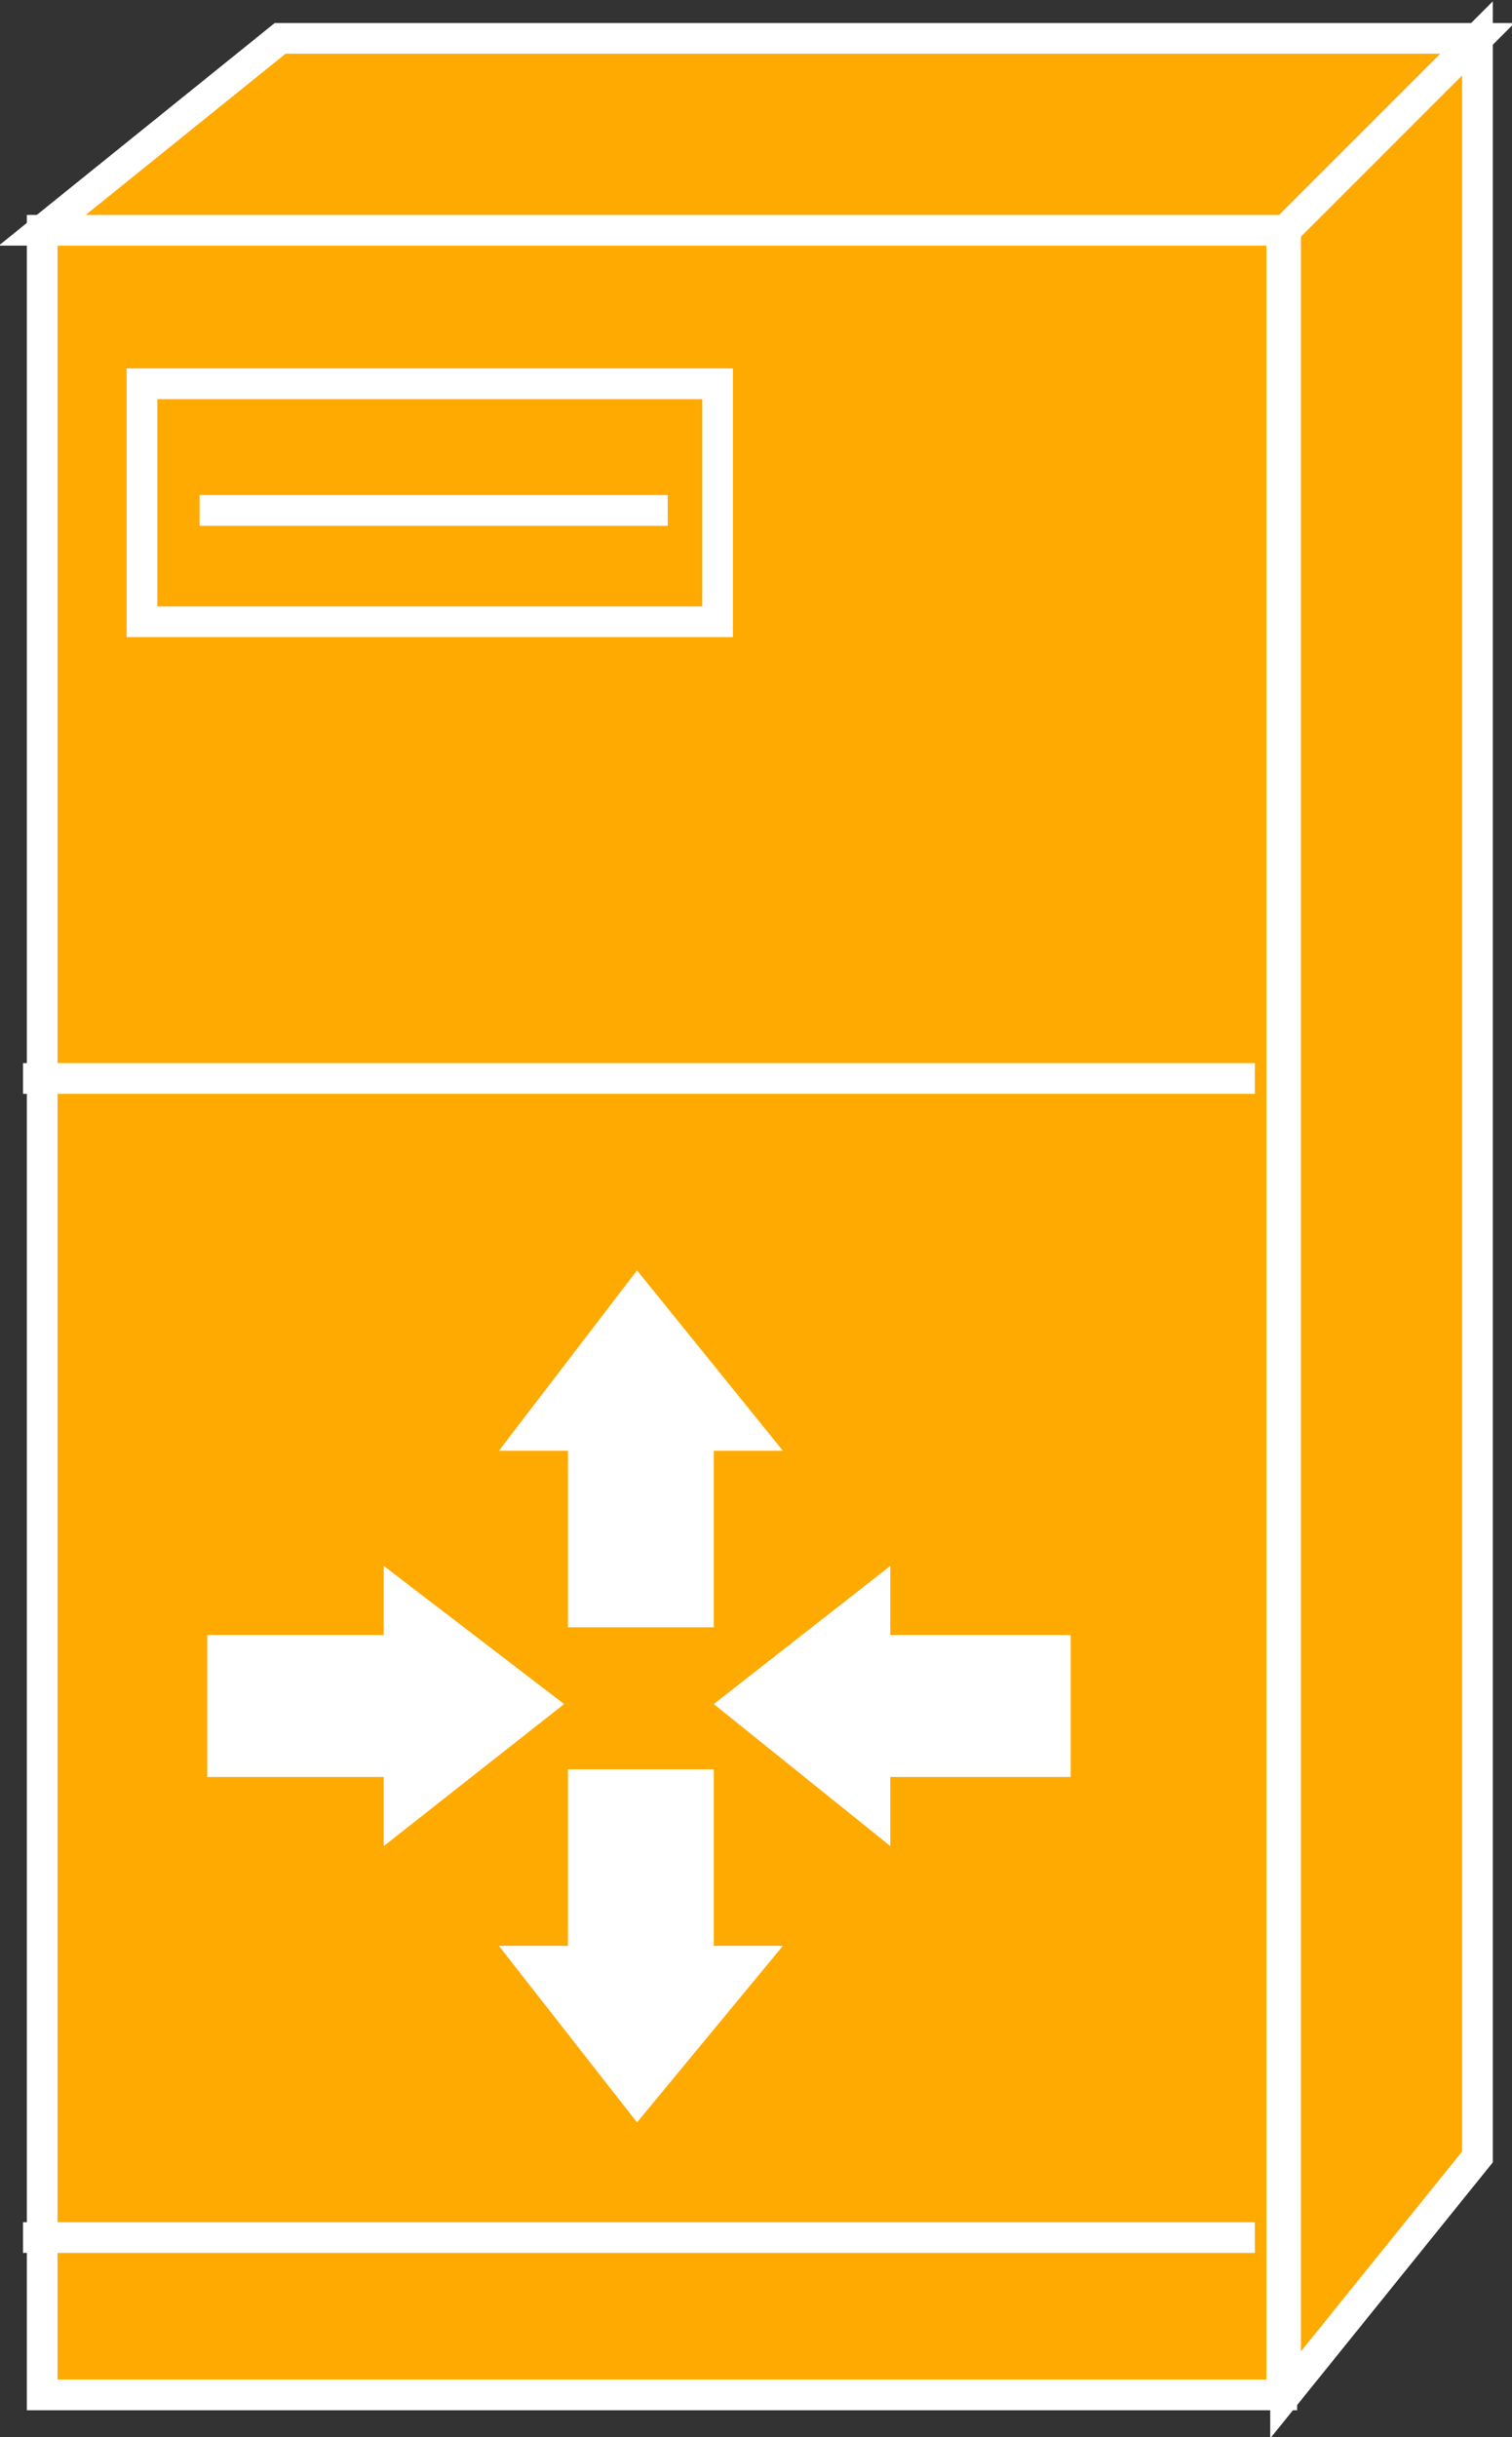 <?xml version="1.0" encoding="utf-8"?>
<!-- Generator: Adobe Illustrator 20.1.0, SVG Export Plug-In . SVG Version: 6.00 Build 0)  -->
<svg version="1.1" id="Layer_1" xmlns="http://www.w3.org/2000/svg" xmlns:xlink="http://www.w3.org/1999/xlink" x="0px" y="0px"
	 viewBox="0 0 39.4 63.5" style="enable-background:new 0 0 39.4 63.5;" xml:space="preserve">
<rect x="0" y="0" width="39.4" height="63.5" fill="#333333" stroke="none"/>
<style type="text/css">
	.st0{fill:#FFAA00;stroke:#FFFFFF;stroke-width:0.8;}
	.st1{fill:none;stroke:#FFFFFF;stroke-width:0.8;}
	.st2{fill:#FFFFFF;}
</style>
<g>
	<rect x="1.1" y="6" class="st0" width="32.3" height="56.4"/>
	<polygon class="st0" points="1.1,6 7.3,1 38.5,1 33.5,6 	"/>
	<polygon class="st0" points="33.5,62.4 38.5,56.2 38.5,1 33.5,6 	"/>
	<line class="st1" x1="0.6" y1="58.3" x2="32.7" y2="58.3"/>
	<line class="st1" x1="0.6" y1="28.1" x2="32.7" y2="28.1"/>
	<polygon class="st2" points="14.8,46.1 14.8,50.7 13,50.7 16.6,55.3 20.4,50.7 18.6,50.7 18.6,46.1 	"/>
	<polygon class="st2" points="14.8,42.4 14.8,37.8 13,37.8 16.6,33.1 20.4,37.8 18.6,37.8 18.6,42.4 	"/>
	<polygon class="st2" points="5.4,42.6 10,42.6 10,40.8 14.7,44.4 10,48.1 10,46.3 5.4,46.3 	"/>
	<polygon class="st2" points="27.9,42.6 23.2,42.6 23.2,40.8 18.6,44.4 23.2,48.1 23.2,46.3 27.9,46.3 	"/>
	<rect x="3.7" y="10" class="st0" width="15" height="6.2"/>
	<line class="st1" x1="5.2" y1="13.3" x2="17.4" y2="13.3"/>
</g>
</svg>
